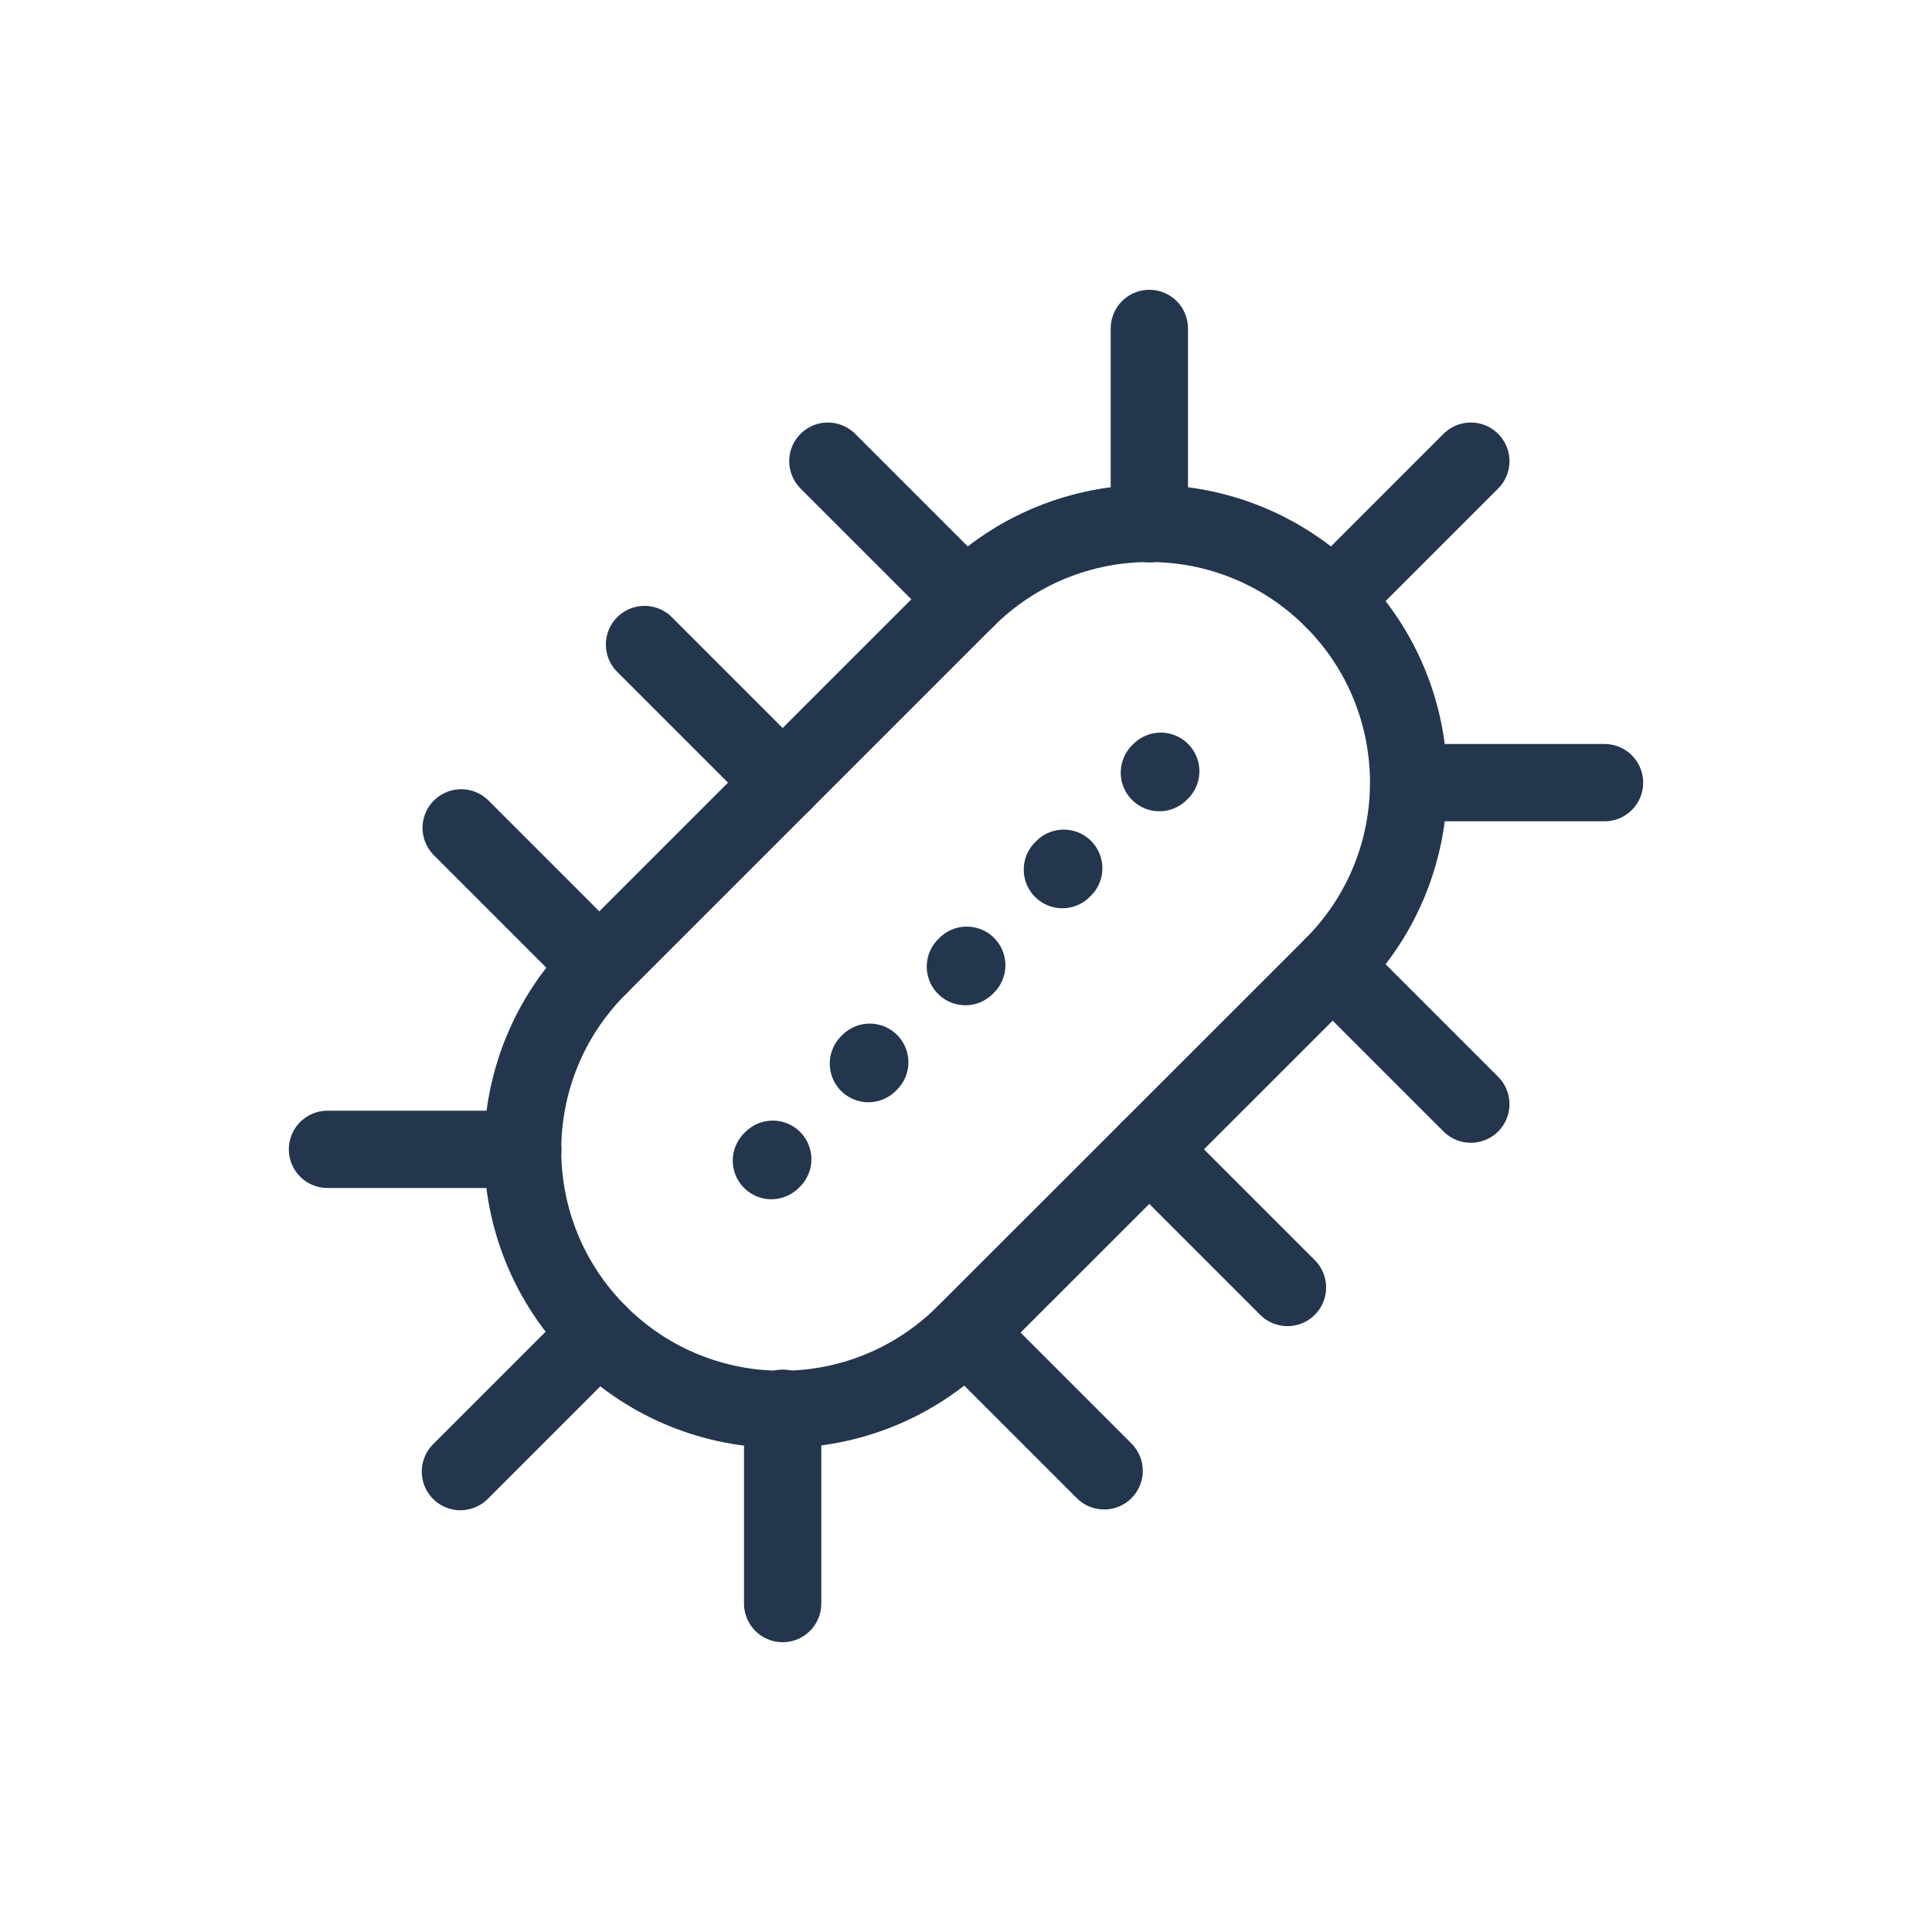 <?xml version="1.0" encoding="utf-8"?>
<!-- Generator: Adobe Illustrator 25.4.0, SVG Export Plug-In . SVG Version: 6.00 Build 0)  -->
<svg version="1.1" id="Layer_1" xmlns="http://www.w3.org/2000/svg" xmlns:xlink="http://www.w3.org/1999/xlink" x="0px" y="0px"
	 viewBox="0 0 100 100" style="enable-background:new 0 0 100 100;" xml:space="preserve">
<style type="text/css">
	.st0{fill:none;stroke:#23364E;stroke-width:4;stroke-linecap:round;stroke-linejoin:round;}
	.st1{fill-rule:evenodd;clip-rule:evenodd;fill:none;stroke:#23364E;stroke-width:4;stroke-linecap:round;stroke-linejoin:round;}
	.st2{fill:none;stroke:#23364E;stroke-width:4;stroke-linecap:round;stroke-miterlimit:10;}
	.st3{fill:none;stroke:#23364E;stroke-width:4;stroke-linecap:round;stroke-linejoin:round;stroke-miterlimit:10;}
	.st4{fill:none;stroke:#23364E;stroke-width:4;stroke-linecap:round;stroke-linejoin:round;stroke-dasharray:0.1,7;}
	.st5{fill:none;stroke:#23364E;stroke-width:4;stroke-linecap:round;stroke-linejoin:round;stroke-dasharray:0.105,7.325;}
</style>
<g>
	<path class="st0" d="M30.98,69.02L30.98,69.02c-5.24-5.24-5.24-13.74,0-18.98L50,31.02c5.24-5.24,13.74-5.24,18.98,0l0,0
		c5.24,5.24,5.24,13.74,0,18.98L49.95,69.02C44.71,74.26,36.22,74.26,30.98,69.02z"/>
	<line class="st0" x1="68.98" y1="31.02" x2="76.13" y2="23.87"/>
	<line class="st0" x1="76.13" y1="57.15" x2="68.98" y2="50"/>
	<line class="st0" x1="66.64" y1="66.64" x2="59.49" y2="59.49"/>
	<line class="st0" x1="50" y1="31.02" x2="42.85" y2="23.87"/>
	<line class="st0" x1="40.51" y1="40.51" x2="33.36" y2="33.36"/>
	<line class="st0" x1="59.49" y1="27.11" x2="59.49" y2="17"/>
	<line class="st0" x1="72.94" y1="40.51" x2="83.05" y2="40.51"/>
	<line class="st0" x1="30.98" y1="69.02" x2="23.83" y2="76.17"/>
	<line class="st0" x1="23.87" y1="42.85" x2="31.02" y2="50"/>
	<line class="st0" x1="50" y1="68.98" x2="57.15" y2="76.13"/>
	<line class="st0" x1="40.51" y1="72.89" x2="40.51" y2="83"/>
	<line class="st0" x1="27.06" y1="59.49" x2="16.95" y2="59.49"/>
	<line class="st4" x1="60.08" y1="39.92" x2="39.85" y2="60.15"/>
</g>
</svg>
